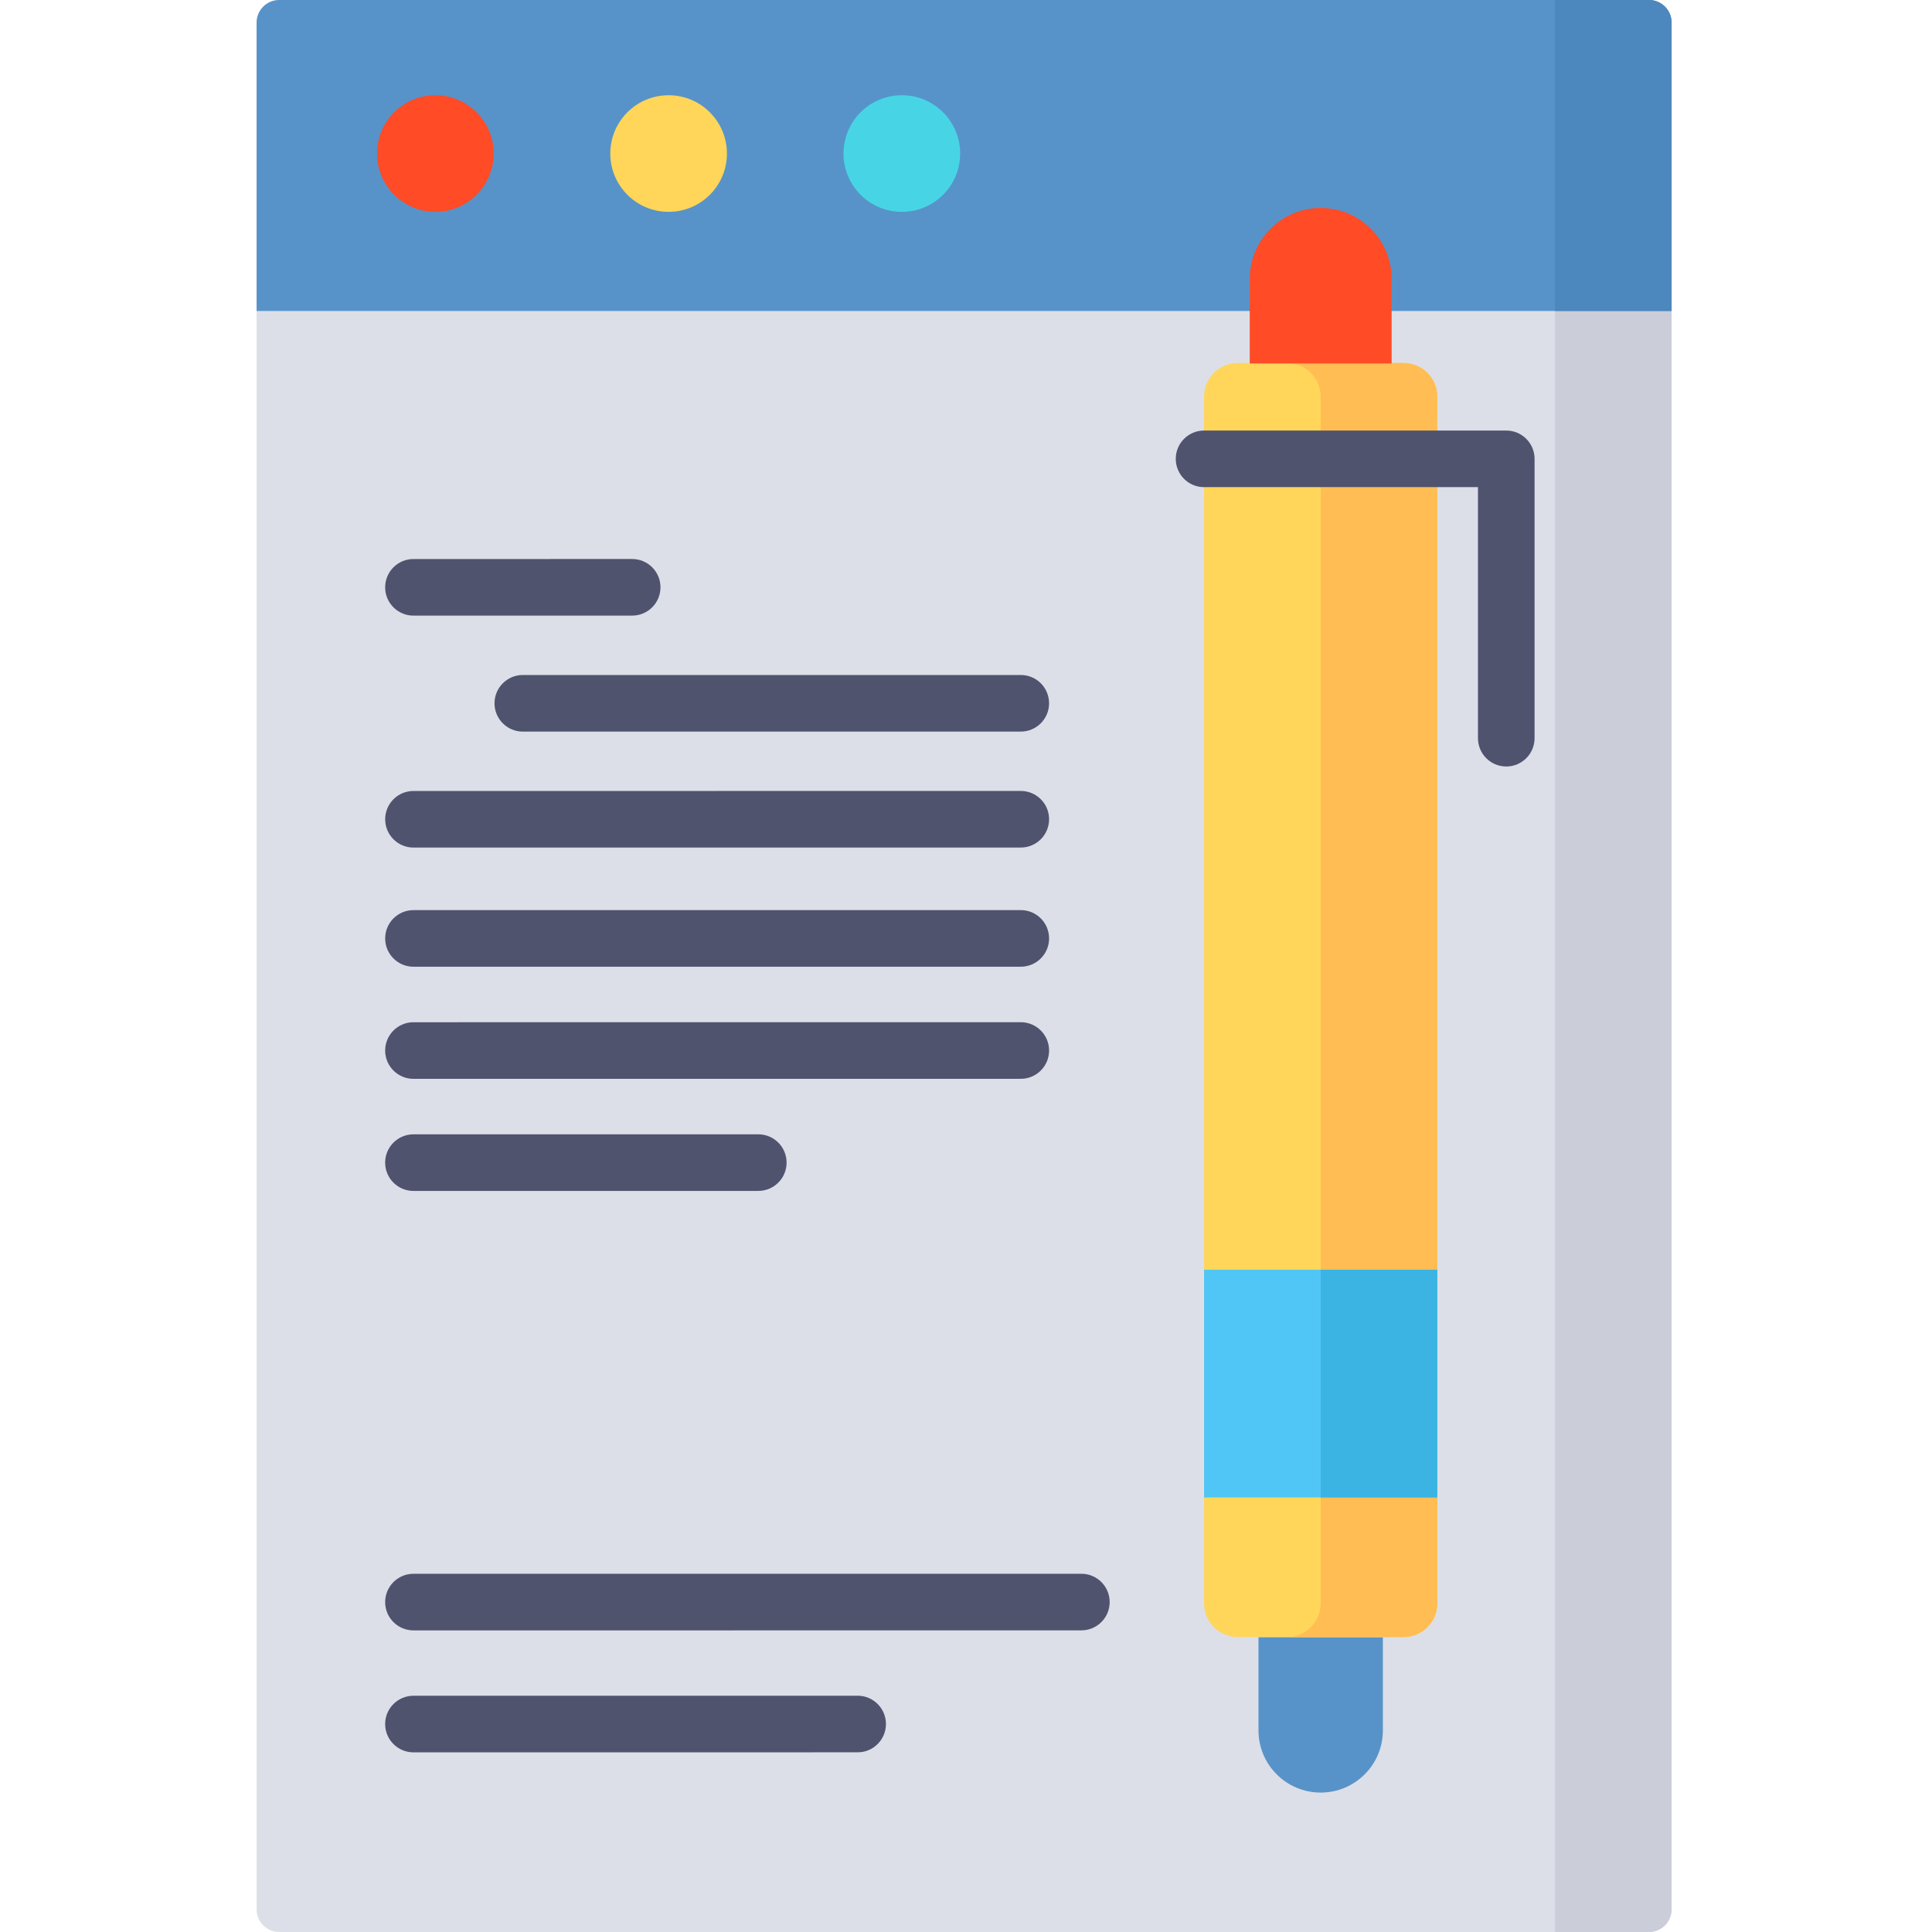 <!-- icon666.com - MILLIONS OF FREE VECTOR ICONS --><svg viewBox="-68 0 512 512" xmlns="http://www.w3.org/2000/svg"><path d="m368.961 512h-362.961c-3.312 0-6-2.688-6-6v-500c0-3.312 2.688-6 6-6h362.961c3.312 0 6 2.688 6 6v500c0 3.312-2.688 6-6 6zm0 0" fill="#dcdfe8"></path><path d="m344.098 0v512h24.902c3.312 0 6-2.688 6-6v-500c0-3.312-2.688-6-6-6zm0 0" fill="#cbcdd9"></path><path d="m374.961 82.414h-374.961v-76.414c0-3.312 2.688-6 6-6h362.961c3.312 0 6 2.688 6 6zm0 0" fill="#5793c9"></path><path d="m375 82.414h-30.902v-82.414h24.902c3.312 0 6 2.688 6 6zm0 0" fill="#4c87bd"></path><path d="m62.828 40.691c0 8.535-6.918 15.453-15.453 15.453s-15.453-6.918-15.453-15.453 6.918-15.453 15.453-15.453 15.453 6.918 15.453 15.453zm0 0" fill="#ff4b26"></path><path d="m124.641 40.691c0 8.535-6.922 15.453-15.453 15.453-8.535 0-15.453-6.918-15.453-15.453s6.918-15.453 15.453-15.453c8.531 0 15.453 6.918 15.453 15.453zm0 0" fill="#ffd659"></path><path d="m186.449 40.691c0 8.535-6.918 15.453-15.453 15.453s-15.453-6.918-15.453-15.453 6.918-15.453 15.453-15.453 15.453 6.918 15.453 15.453zm0 0" fill="#47d5e6"></path><g fill="#50536e"><path d="m41.57 163.148 57.965-.004c4.141 0 7.5-3.359 7.5-7.504 0-4.141-3.359-7.496-7.5-7.496l-57.965.004c-4.141 0-7.5 3.359-7.5 7.5 0 4.141 3.359 7.5 7.5 7.5zm0 0"></path><path d="m63.051 186.383c0 4.141 3.359 7.5 7.5 7.5l131.965-.004c4.145 0 7.5-3.359 7.5-7.5 0-4.145-3.355-7.5-7.5-7.5l-131.965.004c-4.141 0-7.5 3.355-7.5 7.5zm0 0"></path><path d="m202.52 209.609-160.945.008c-4.145 0-7.5 3.355-7.5 7.5 0 4.141 3.359 7.5 7.5 7.5l160.945-.008c4.141 0 7.5-3.355 7.5-7.5 0-4.141-3.359-7.5-7.5-7.5zm0 0"></path><path d="m202.52 241.188-160.945.004c-4.145 0-7.5 3.359-7.5 7.5 0 4.145 3.355 7.5 7.5 7.5l160.945-.004c4.141 0 7.5-3.359 7.5-7.5 0-4.145-3.359-7.5-7.5-7.5zm0 0"></path><path d="m210.02 278.395c0-4.141-3.359-7.5-7.5-7.5l-160.949.008c-4.141 0-7.5 3.355-7.5 7.5 0 4.141 3.359 7.5 7.5 7.5l160.949-.008c4.141 0 7.5-3.355 7.5-7.5zm0 0"></path><path d="m41.57 300.609c-4.141 0-7.5 3.359-7.5 7.5 0 4.145 3.359 7.5 7.5 7.5l91.383-.004c4.145 0 7.5-3.359 7.5-7.5s-3.355-7.5-7.5-7.5zm0 0"></path><path d="m218.574 417.062-177.004.008c-4.141 0-7.5 3.359-7.5 7.5 0 4.145 3.359 7.5 7.5 7.5l177.004-.008c4.145 0 7.5-3.359 7.5-7.5.004-4.141-3.355-7.5-7.5-7.5zm0 0"></path><path d="m159.285 449.383-117.715.008c-4.141 0-7.5 3.359-7.5 7.504 0 4.141 3.359 7.496 7.5 7.496l117.715-.008c4.141 0 7.5-3.355 7.5-7.5 0-4.141-3.359-7.5-7.5-7.5zm0 0"></path></g><path d="m281.992 475.051c-9.102 0-16.48-7.379-16.48-16.48v-24.727h32.965v24.727c0 9.102-7.379 16.48-16.484 16.48zm0 0" fill="#5793c9"></path><path d="m303.969 433.844h-43.938c-4.938 0-8.941-3.98-8.941-8.887v-319.883c0-4.902 3.996-8.879 8.93-8.879h43.949c4.93 0 8.93 3.977 8.93 8.879v319.891c0 4.906-3.996 8.879-8.93 8.879zm0 0" fill="#ffd659"></path><path d="m312.898 105.074c0-4.902-4-8.879-8.93-8.879h-43.949s0 0-.004 0h13.047c4.93 0 8.93 3.973 8.93 8.879v319.891c0 4.902-3.996 8.879-8.93 8.879h30.906c4.93 0 8.93-3.977 8.93-8.879zm0 0" fill="#ffbd54"></path><path d="m251.09 336.504h61.809v60.332h-61.809zm0 0" fill="#4fc6f5"></path><path d="m281.992 336.504h30.906v60.332h-30.906zm0 0" fill="#3bb3e3"></path><path d="m300.797 96.32h-37.605v-22.406c0-10.383 8.418-18.801 18.801-18.801 10.387 0 18.805 8.418 18.805 18.801zm0 0" fill="#ff4b26"></path><path d="m331.176 114.098h-80.086c-4.145 0-7.5 3.355-7.5 7.5 0 4.145 3.355 7.5 7.5 7.5h72.586v66.531c0 4.141 3.355 7.5 7.5 7.5 4.141 0 7.5-3.359 7.5-7.5v-74.031c0-4.145-3.359-7.5-7.5-7.5zm0 0" fill="#50536e"></path></svg>